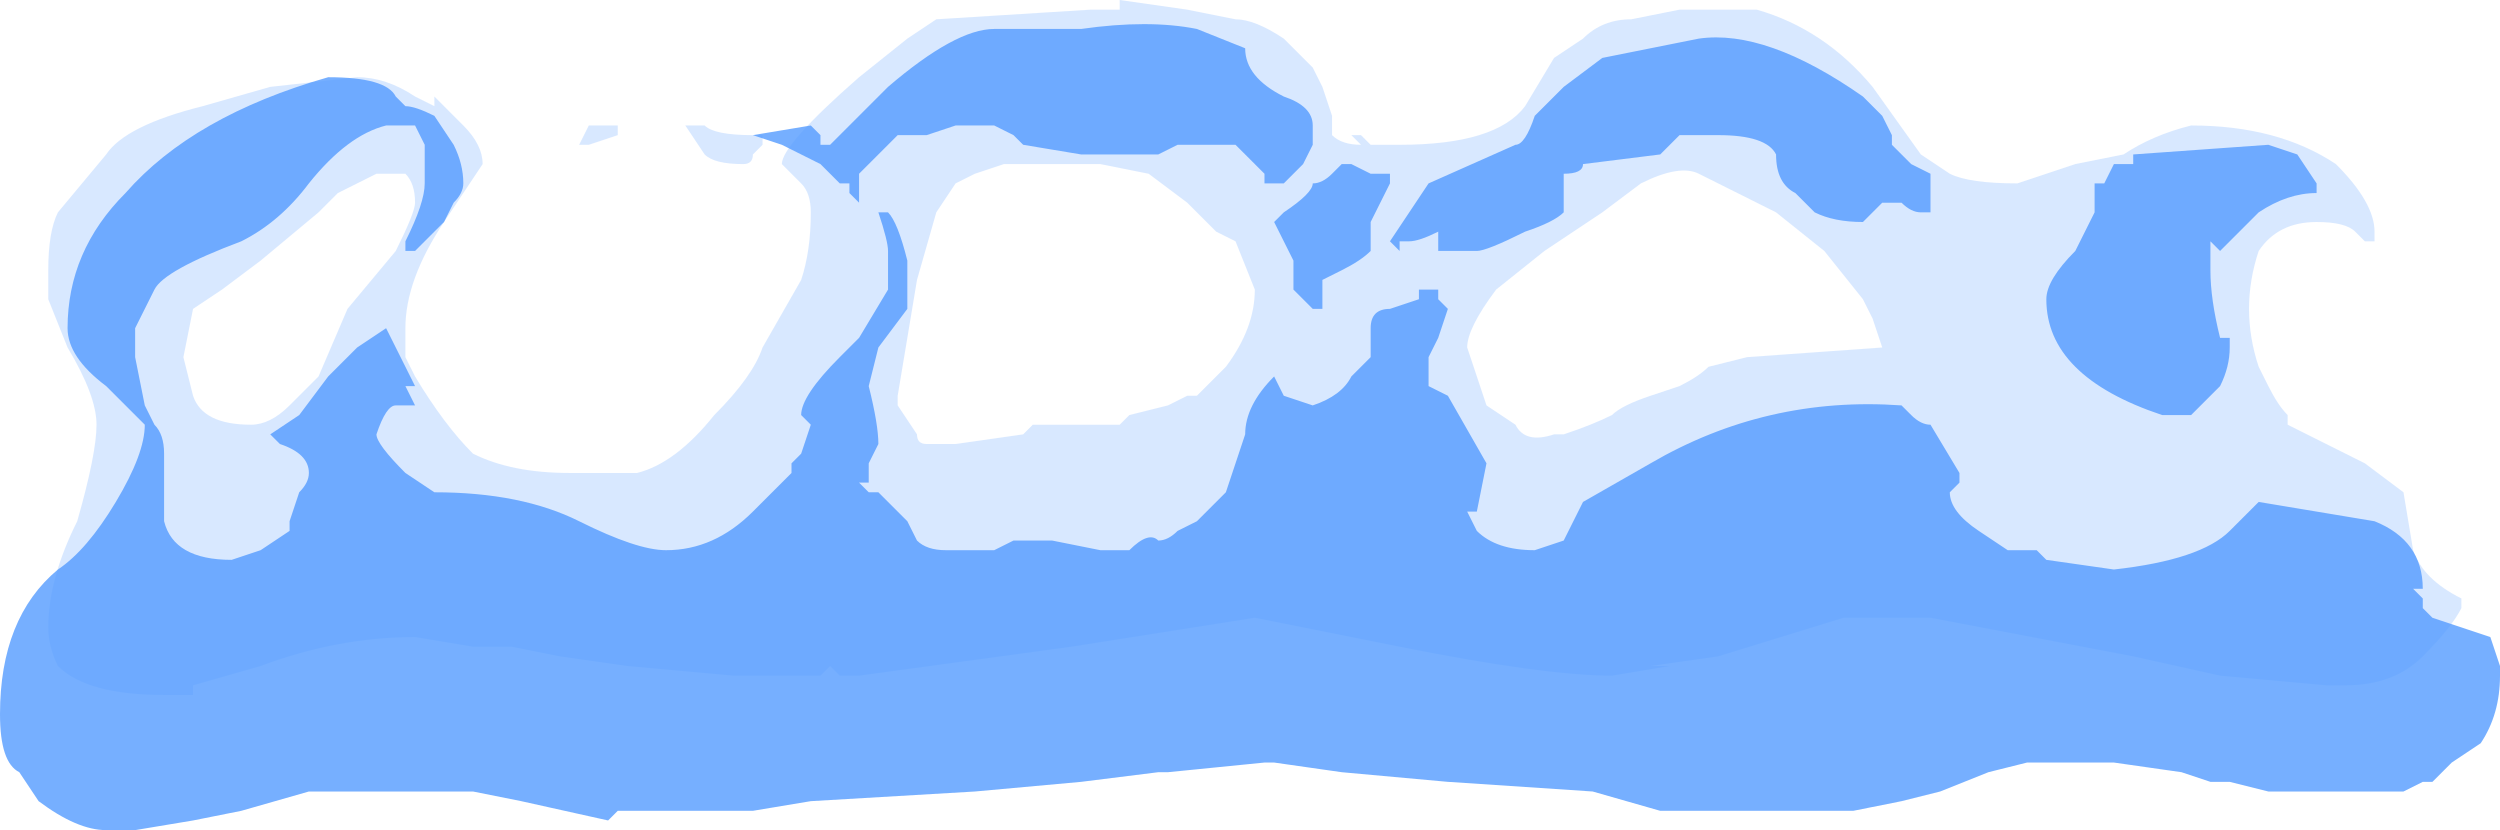 <?xml version="1.0" encoding="UTF-8" standalone="no"?>
<svg xmlns:ffdec="https://www.free-decompiler.com/flash" xmlns:xlink="http://www.w3.org/1999/xlink" ffdec:objectType="shape" height="4.3px" width="12.95px" xmlns="http://www.w3.org/2000/svg">
  <g transform="matrix(1.0, 0.0, 0.0, 1.0, 6.3, 12.55)">
    <path d="M6.0 -11.3 L6.0 -11.3 5.95 -11.3 5.9 -11.35 Q5.85 -11.4 5.7 -11.4 5.5 -11.4 5.4 -11.25 5.35 -11.1 5.35 -10.95 5.35 -10.8 5.4 -10.65 L5.45 -10.55 Q5.5 -10.45 5.55 -10.4 L5.55 -10.35 Q5.65 -10.3 5.75 -10.25 L5.95 -10.15 6.15 -10.0 6.2 -9.7 Q6.25 -9.55 6.45 -9.45 L6.45 -9.4 Q6.4 -9.3 6.25 -9.15 6.1 -9.0 5.85 -9.0 L5.75 -9.0 5.2 -9.05 4.75 -9.15 3.7 -9.35 3.25 -9.35 2.6 -9.15 2.25 -9.1 2.35 -9.1 2.05 -9.05 Q1.7 -9.05 0.95 -9.2 L0.2 -9.35 -0.75 -9.2 -1.85 -9.05 -1.95 -9.05 -2.0 -9.1 -2.05 -9.05 -2.5 -9.05 -3.05 -9.1 -3.4 -9.15 -3.65 -9.2 -3.85 -9.2 -4.15 -9.25 Q-4.55 -9.25 -4.95 -9.1 L-5.3 -9.0 -5.3 -8.95 -5.45 -8.95 Q-5.85 -8.95 -6.0 -9.1 -6.05 -9.2 -6.05 -9.3 -6.05 -9.55 -5.9 -9.85 -5.8 -10.2 -5.8 -10.35 -5.8 -10.5 -5.95 -10.75 L-6.05 -11.0 -6.05 -11.15 Q-6.05 -11.35 -6.0 -11.45 L-5.75 -11.75 Q-5.65 -11.9 -5.25 -12.0 L-4.9 -12.1 -4.45 -12.15 Q-4.3 -12.15 -4.15 -12.05 L-4.05 -12.0 -4.05 -12.05 Q-4.0 -12.0 -3.9 -11.9 -3.8 -11.8 -3.8 -11.7 L-4.0 -11.4 Q-4.2 -11.1 -4.2 -10.85 L-4.2 -10.7 -4.15 -10.6 Q-4.0 -10.35 -3.85 -10.2 -3.65 -10.1 -3.35 -10.1 L-3.0 -10.1 Q-2.8 -10.15 -2.6 -10.4 -2.4 -10.6 -2.35 -10.75 L-2.15 -11.1 Q-2.1 -11.25 -2.1 -11.45 -2.1 -11.55 -2.15 -11.6 L-2.25 -11.7 Q-2.25 -11.8 -1.85 -12.15 L-1.6 -12.35 -1.45 -12.45 -0.65 -12.5 -0.5 -12.5 -0.5 -12.55 -0.15 -12.5 0.1 -12.45 Q0.2 -12.45 0.35 -12.35 L0.5 -12.2 0.55 -12.1 0.6 -11.95 0.6 -11.85 Q0.65 -11.8 0.75 -11.8 L0.7 -11.85 0.75 -11.85 0.8 -11.8 0.95 -11.8 Q1.45 -11.8 1.6 -12.0 L1.75 -12.25 1.9 -12.35 Q2.0 -12.45 2.15 -12.45 L2.4 -12.5 2.8 -12.5 Q3.15 -12.4 3.4 -12.1 L3.65 -11.75 3.8 -11.65 Q3.9 -11.6 4.15 -11.6 L4.45 -11.7 4.7 -11.75 Q4.85 -11.85 5.05 -11.9 5.5 -11.9 5.8 -11.7 6.0 -11.5 6.0 -11.35 L6.0 -11.3 M2.9 -11.45 L2.5 -11.65 Q2.4 -11.7 2.2 -11.6 L2.0 -11.45 1.7 -11.25 1.45 -11.05 Q1.3 -10.85 1.3 -10.75 L1.4 -10.45 1.55 -10.35 Q1.6 -10.25 1.75 -10.3 L1.8 -10.3 Q1.95 -10.35 2.05 -10.4 2.1 -10.45 2.25 -10.5 L2.4 -10.55 Q2.5 -10.6 2.55 -10.65 L2.75 -10.7 3.45 -10.75 3.4 -10.9 3.35 -11.0 3.15 -11.25 2.9 -11.45 M0.2 -11.05 L0.1 -11.3 0.0 -11.35 -0.15 -11.5 -0.35 -11.65 -0.6 -11.7 -1.1 -11.7 -1.25 -11.65 -1.35 -11.6 -1.45 -11.45 -1.55 -11.1 -1.65 -10.5 -1.65 -10.45 -1.55 -10.3 Q-1.55 -10.25 -1.5 -10.25 L-1.35 -10.25 -1.0 -10.3 -0.95 -10.35 -0.5 -10.35 -0.45 -10.4 -0.25 -10.45 -0.15 -10.5 -0.1 -10.5 0.05 -10.65 Q0.2 -10.85 0.2 -11.05 M-2.65 -11.9 Q-2.6 -11.85 -2.4 -11.85 L-2.35 -11.85 -2.35 -11.8 -2.4 -11.75 Q-2.4 -11.7 -2.45 -11.7 -2.6 -11.7 -2.65 -11.75 L-2.75 -11.9 -2.65 -11.9 M-4.55 -11.55 L-4.65 -11.45 -4.95 -11.2 -5.15 -11.05 -5.3 -10.95 -5.35 -10.7 -5.3 -10.5 Q-5.25 -10.35 -5.0 -10.35 -4.9 -10.35 -4.8 -10.45 L-4.65 -10.6 -4.5 -10.95 -4.25 -11.25 Q-4.15 -11.45 -4.15 -11.5 -4.15 -11.6 -4.2 -11.65 L-4.35 -11.65 -4.55 -11.55 M-3.1 -11.9 L-3.1 -11.85 -3.25 -11.8 -3.3 -11.8 -3.25 -11.9 -3.1 -11.9" fill="#b1d1ff" fill-opacity="0.502" fill-rule="evenodd" stroke="none"/>
    <path d="M6.25 -9.45 L6.25 -9.4 6.3 -9.35 6.6 -9.25 6.65 -9.1 6.65 -9.05 Q6.65 -8.85 6.55 -8.7 L6.4 -8.6 6.3 -8.5 6.25 -8.5 6.15 -8.45 5.45 -8.45 5.25 -8.5 5.15 -8.5 5.0 -8.55 4.65 -8.6 4.2 -8.6 4.0 -8.55 3.75 -8.45 3.55 -8.4 3.3 -8.35 2.3 -8.35 1.95 -8.45 1.2 -8.5 0.65 -8.55 0.3 -8.6 0.25 -8.6 -0.25 -8.55 -0.3 -8.55 -0.7 -8.5 -1.25 -8.45 -2.1 -8.4 -2.4 -8.35 -3.1 -8.35 -3.15 -8.3 -3.6 -8.4 -3.85 -8.45 -4.7 -8.45 -5.05 -8.35 -5.3 -8.3 -5.6 -8.25 -5.75 -8.25 Q-5.9 -8.25 -6.1 -8.4 L-6.2 -8.55 Q-6.3 -8.6 -6.3 -8.85 -6.3 -9.35 -6.0 -9.6 -5.85 -9.7 -5.7 -9.95 -5.55 -10.2 -5.55 -10.35 L-5.75 -10.55 Q-5.95 -10.7 -5.95 -10.85 -5.95 -11.25 -5.65 -11.55 -5.3 -11.95 -4.6 -12.15 -4.3 -12.15 -4.25 -12.05 L-4.2 -12.0 Q-4.15 -12.0 -4.05 -11.95 L-3.95 -11.8 Q-3.9 -11.7 -3.9 -11.6 -3.9 -11.55 -3.95 -11.5 L-4.0 -11.4 -4.15 -11.25 -4.2 -11.25 -4.2 -11.3 Q-4.1 -11.5 -4.1 -11.6 L-4.1 -11.8 -4.15 -11.9 -4.3 -11.9 Q-4.5 -11.85 -4.7 -11.6 -4.85 -11.4 -5.05 -11.3 -5.45 -11.15 -5.5 -11.05 L-5.6 -10.85 -5.6 -10.7 -5.55 -10.45 -5.5 -10.35 Q-5.45 -10.3 -5.45 -10.2 L-5.45 -9.85 Q-5.4 -9.65 -5.1 -9.65 L-4.95 -9.7 -4.8 -9.8 -4.8 -9.85 -4.75 -10.0 Q-4.7 -10.05 -4.7 -10.1 -4.7 -10.2 -4.85 -10.25 L-4.9 -10.3 -4.75 -10.4 -4.6 -10.6 -4.45 -10.75 -4.3 -10.85 -4.15 -10.55 -4.2 -10.55 -4.15 -10.45 -4.25 -10.45 Q-4.3 -10.45 -4.35 -10.3 -4.35 -10.25 -4.2 -10.1 L-4.05 -10.0 Q-3.6 -10.0 -3.3 -9.85 -3.0 -9.7 -2.85 -9.7 -2.6 -9.7 -2.4 -9.9 L-2.2 -10.1 -2.2 -10.15 -2.15 -10.2 -2.1 -10.35 -2.15 -10.4 Q-2.15 -10.5 -1.95 -10.7 L-1.85 -10.8 -1.7 -11.05 Q-1.7 -11.1 -1.7 -11.25 -1.7 -11.3 -1.75 -11.45 L-1.7 -11.45 Q-1.65 -11.4 -1.6 -11.2 L-1.6 -10.95 -1.75 -10.75 -1.8 -10.55 Q-1.75 -10.35 -1.75 -10.25 L-1.8 -10.15 -1.8 -10.05 -1.85 -10.05 -1.8 -10.0 -1.75 -10.0 -1.6 -9.85 -1.55 -9.75 Q-1.5 -9.7 -1.4 -9.7 L-1.15 -9.7 -1.05 -9.75 -0.85 -9.75 -0.6 -9.7 -0.45 -9.7 Q-0.35 -9.8 -0.3 -9.75 -0.25 -9.75 -0.2 -9.8 L-0.1 -9.85 0.05 -10.0 0.15 -10.3 Q0.15 -10.45 0.3 -10.6 L0.35 -10.5 0.5 -10.45 Q0.65 -10.5 0.7 -10.6 L0.8 -10.7 0.8 -10.85 Q0.8 -10.95 0.9 -10.95 L1.05 -11.0 1.05 -11.05 1.15 -11.05 1.15 -11.0 1.2 -10.95 1.15 -10.8 1.1 -10.7 1.1 -10.55 1.2 -10.5 1.4 -10.15 1.35 -9.9 1.3 -9.9 1.35 -9.8 Q1.45 -9.7 1.65 -9.7 L1.8 -9.75 1.9 -9.95 2.25 -10.15 Q2.85 -10.5 3.55 -10.45 L3.6 -10.4 Q3.65 -10.35 3.7 -10.35 L3.85 -10.1 3.85 -10.05 3.8 -10.0 Q3.8 -9.9 3.95 -9.8 L4.1 -9.7 4.25 -9.7 4.3 -9.65 4.65 -9.6 Q5.1 -9.65 5.25 -9.8 L5.4 -9.95 6.0 -9.85 Q6.25 -9.75 6.25 -9.5 L6.2 -9.5 6.25 -9.45 M3.7 -11.65 L3.7 -11.45 3.65 -11.45 Q3.6 -11.45 3.55 -11.5 L3.45 -11.5 3.35 -11.4 Q3.2 -11.4 3.1 -11.45 L3.0 -11.55 Q2.9 -11.6 2.9 -11.75 2.85 -11.85 2.6 -11.85 L2.4 -11.85 2.3 -11.75 1.9 -11.7 Q1.9 -11.65 1.8 -11.65 L1.8 -11.45 Q1.75 -11.4 1.6 -11.35 1.4 -11.25 1.35 -11.25 L1.15 -11.25 Q1.15 -11.3 1.15 -11.35 1.05 -11.3 1.0 -11.3 L0.95 -11.3 0.95 -11.25 0.9 -11.3 1.1 -11.6 1.55 -11.8 Q1.6 -11.8 1.65 -11.95 L1.8 -12.1 2.0 -12.25 2.5 -12.35 Q2.85 -12.4 3.35 -12.05 L3.45 -11.95 3.5 -11.85 3.5 -11.8 3.6 -11.7 3.7 -11.65 M5.45 -11.8 L5.6 -11.75 5.7 -11.6 5.7 -11.55 Q5.55 -11.55 5.4 -11.45 L5.2 -11.25 5.15 -11.3 5.15 -11.15 Q5.15 -11.0 5.2 -10.8 L5.25 -10.8 5.25 -10.75 Q5.25 -10.65 5.2 -10.55 L5.05 -10.4 4.9 -10.4 Q4.3 -10.6 4.3 -11.0 4.3 -11.1 4.45 -11.25 L4.55 -11.45 4.55 -11.6 4.6 -11.6 4.65 -11.7 4.75 -11.7 4.75 -11.75 5.45 -11.8 M0.9 -11.65 L0.9 -11.6 0.8 -11.4 0.8 -11.25 Q0.75 -11.2 0.65 -11.15 L0.55 -11.1 0.55 -10.95 0.5 -10.95 Q0.45 -11.0 0.4 -11.05 L0.4 -11.2 0.3 -11.4 0.35 -11.45 Q0.5 -11.55 0.5 -11.6 0.55 -11.6 0.6 -11.65 L0.65 -11.7 0.7 -11.7 0.8 -11.65 Q0.85 -11.65 0.9 -11.65 M0.35 -12.05 Q0.5 -12.0 0.5 -11.9 L0.5 -11.8 0.45 -11.7 0.35 -11.6 0.25 -11.6 0.25 -11.65 0.1 -11.8 -0.2 -11.8 -0.3 -11.75 -0.7 -11.75 -1.0 -11.8 -1.05 -11.85 -1.15 -11.9 -1.35 -11.9 -1.5 -11.85 -1.65 -11.85 -1.85 -11.65 -1.85 -11.5 -1.9 -11.55 -1.9 -11.6 -1.95 -11.6 -2.05 -11.7 -2.25 -11.8 -2.4 -11.85 -2.1 -11.9 -2.05 -11.85 -2.05 -11.8 -2.0 -11.8 -1.7 -12.1 Q-1.35 -12.4 -1.15 -12.4 L-0.7 -12.4 Q-0.35 -12.45 -0.1 -12.4 L0.15 -12.3 Q0.15 -12.15 0.35 -12.05" fill="#549bff" fill-opacity="0.8" fill-rule="evenodd" stroke="none"/>
  </g>
</svg>
